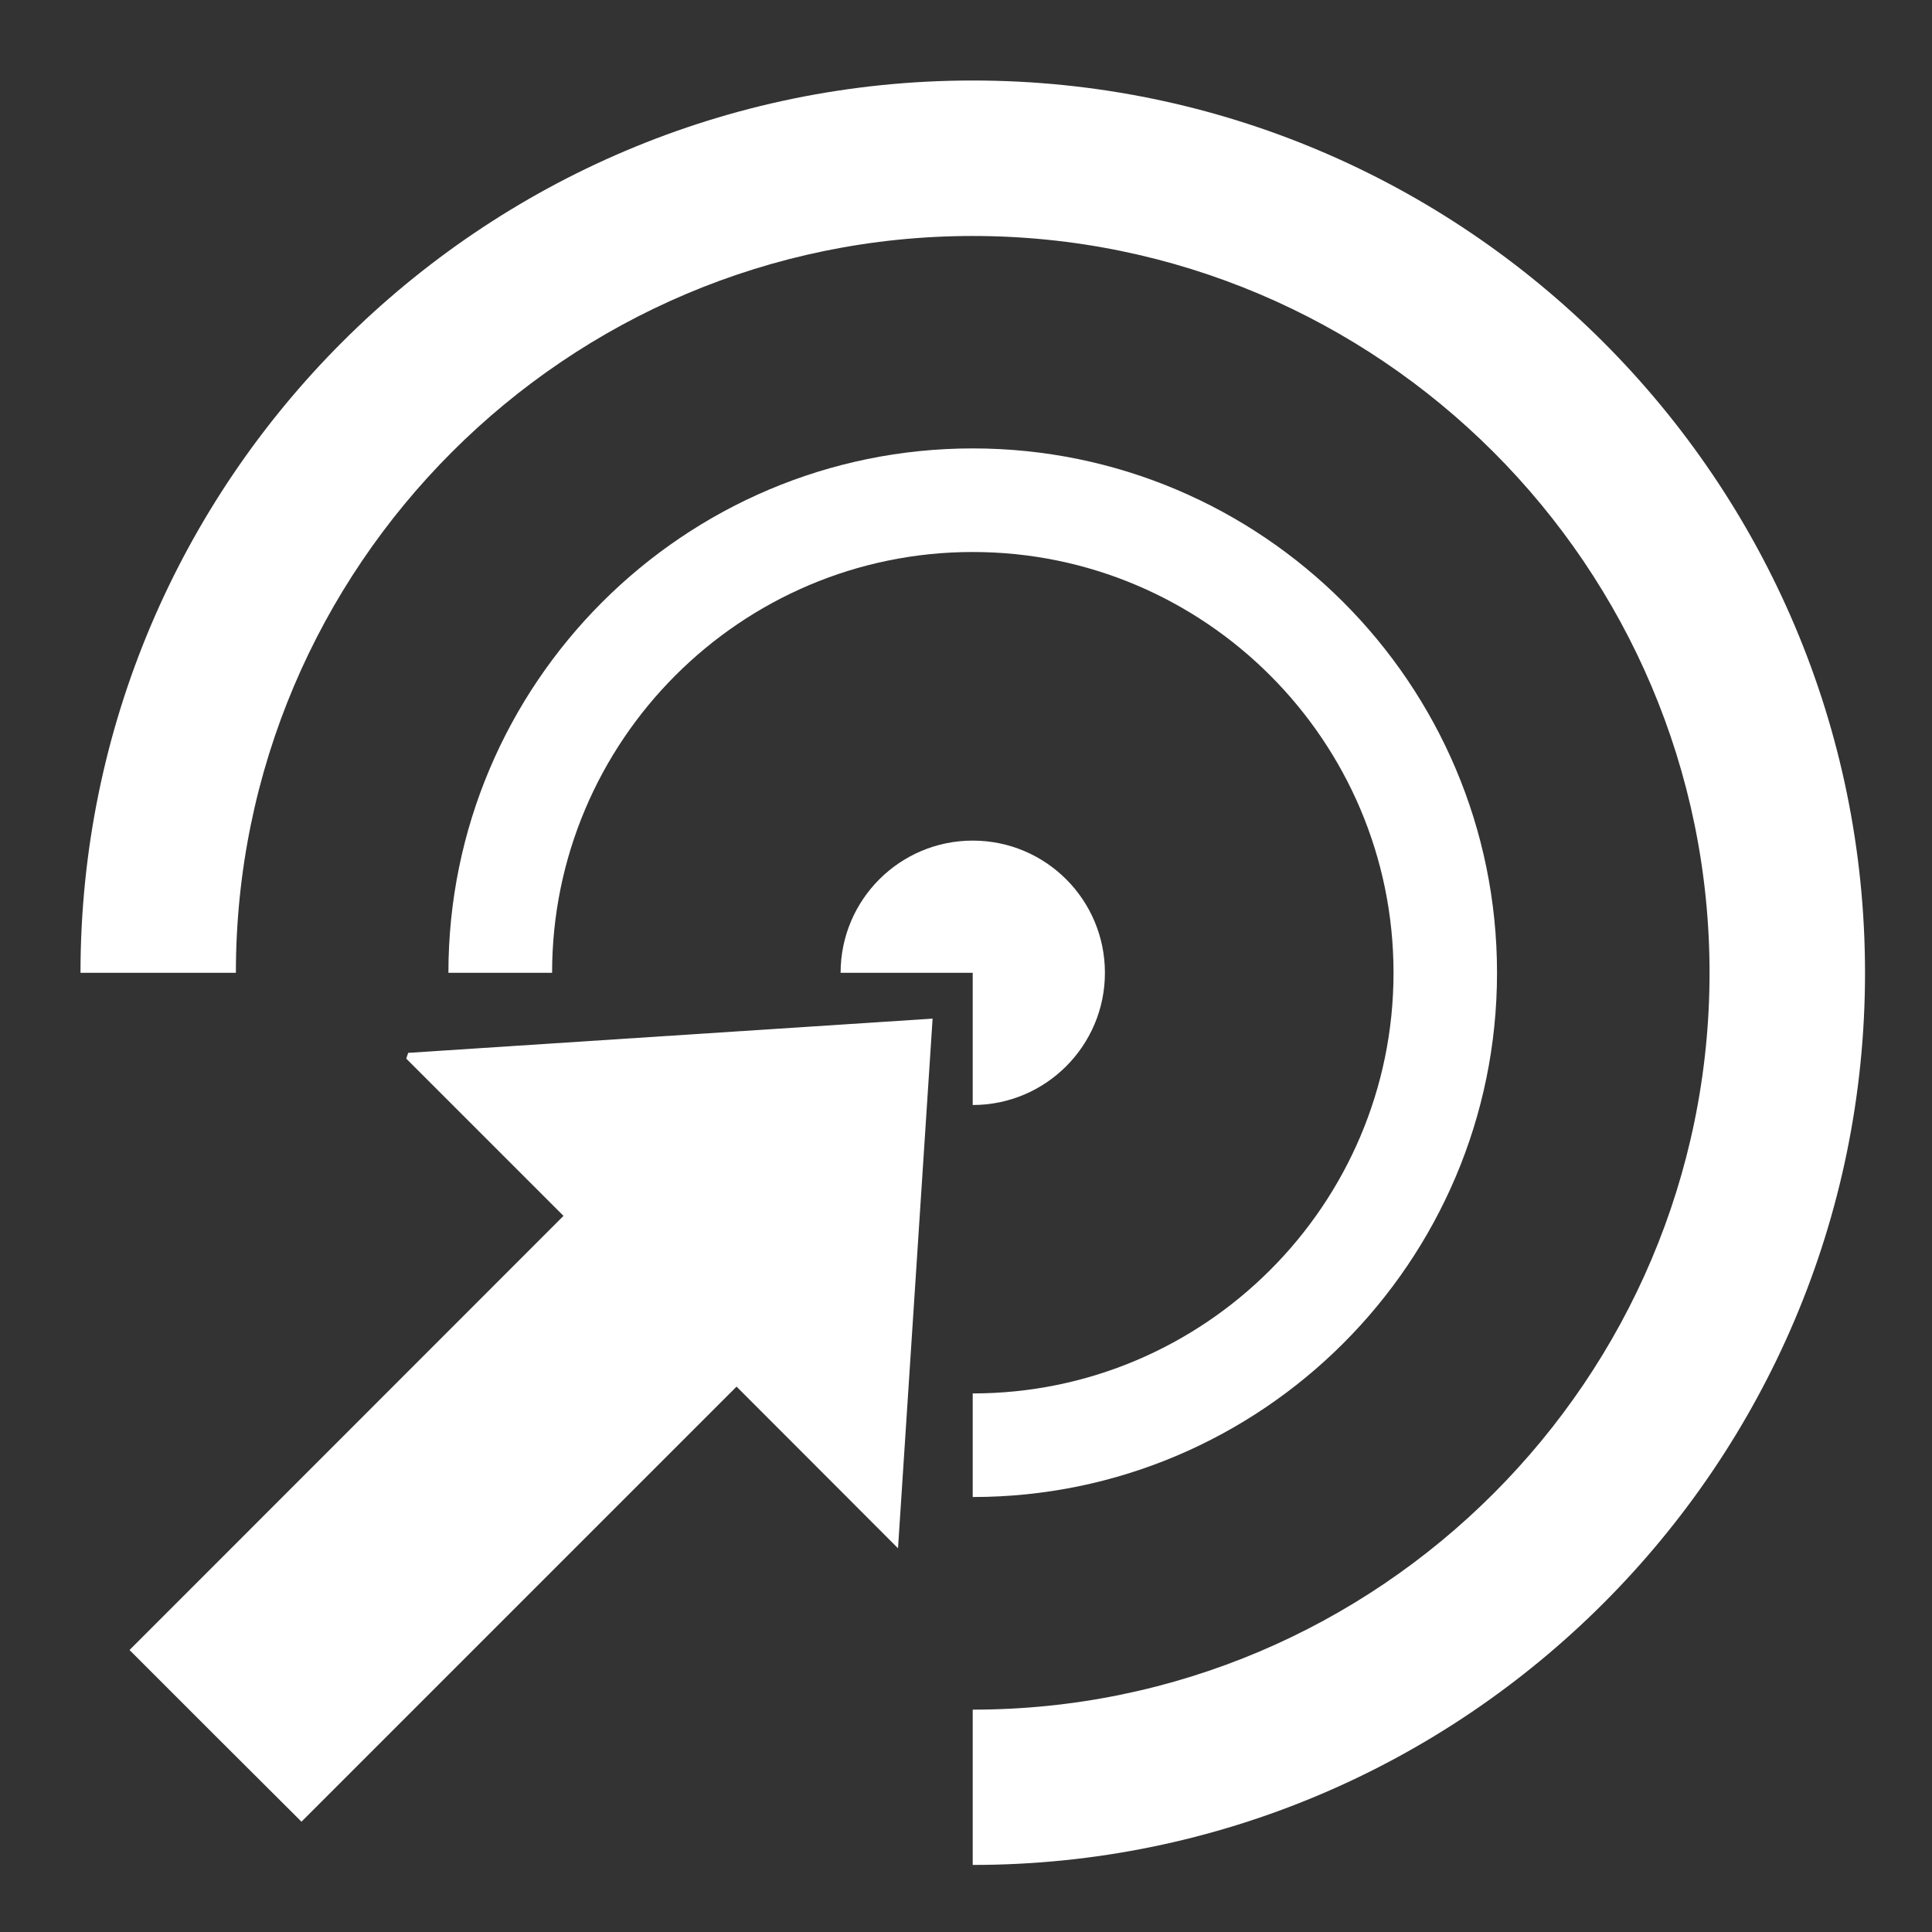 <?xml version="1.0" encoding="utf-8"?>
<!-- Generator: Adobe Illustrator 15.0.0, SVG Export Plug-In . SVG Version: 6.00 Build 0)  -->
<!DOCTYPE svg PUBLIC "-//W3C//DTD SVG 1.1//EN" "http://www.w3.org/Graphics/SVG/1.1/DTD/svg11.dtd">
<svg version="1.1" id="Layer_1" xmlns="http://www.w3.org/2000/svg" xmlns:xlink="http://www.w3.org/1999/xlink" x="0px" y="0px"
	 width="21px" height="21px" viewBox="0 0 21 21" enable-background="new 0 0 21 21" xml:space="preserve">
<rect x="0" y="0" width="21" height="21" fill="#333333" stroke="none"/>
<path fill-rule="evenodd" clip-rule="evenodd" fill="#ffffff" d="M1.408,17.935c2.032-2.032,2.663-2.663,4.717-4.719
	c-0.578-0.577-1.144-1.143-1.709-1.709c0.007-0.021,0.013-0.042,0.021-0.063c1.886-0.123,3.773-0.247,5.7-0.372
	c-0.125,1.914-0.248,3.803-0.376,5.757c-0.605-0.607-1.169-1.17-1.755-1.757c-2.06,2.06-2.694,2.694-4.729,4.729
	C2.652,19.18,2.03,18.557,1.408,17.935"/>
<path fill="#ffffff" d="M10.573,0.875c-5.348,0-9.698,4.351-9.698,9.699h1.689c0-4.417,3.593-8.009,8.009-8.009
	c4.416,0,8.009,3.593,8.009,8.009c0,4.415-3.592,8.009-8.009,8.009v1.688c5.348,0,9.699-4.35,9.699-9.697
	C20.272,5.226,15.921,0.875,10.573,0.875"/>
<path fill="#ffffff" d="M10.573,4.874c-3.142,0-5.699,2.557-5.699,5.7h1.127C6.001,8.052,8.052,6,10.573,6
	c2.521,0,4.574,2.051,4.574,4.574c0,2.521-2.053,4.572-4.574,4.572v1.126c3.144,0,5.699-2.557,5.699-5.698
	C16.272,7.431,13.717,4.874,10.573,4.874"/>
<path fill="#ffffff" d="M10.573,9.137c-0.792,0-1.436,0.643-1.436,1.437h1.436v1.437c0.794,0,1.437-0.645,1.437-1.437
	C12.01,9.78,11.367,9.137,10.573,9.137"/>
</svg>
